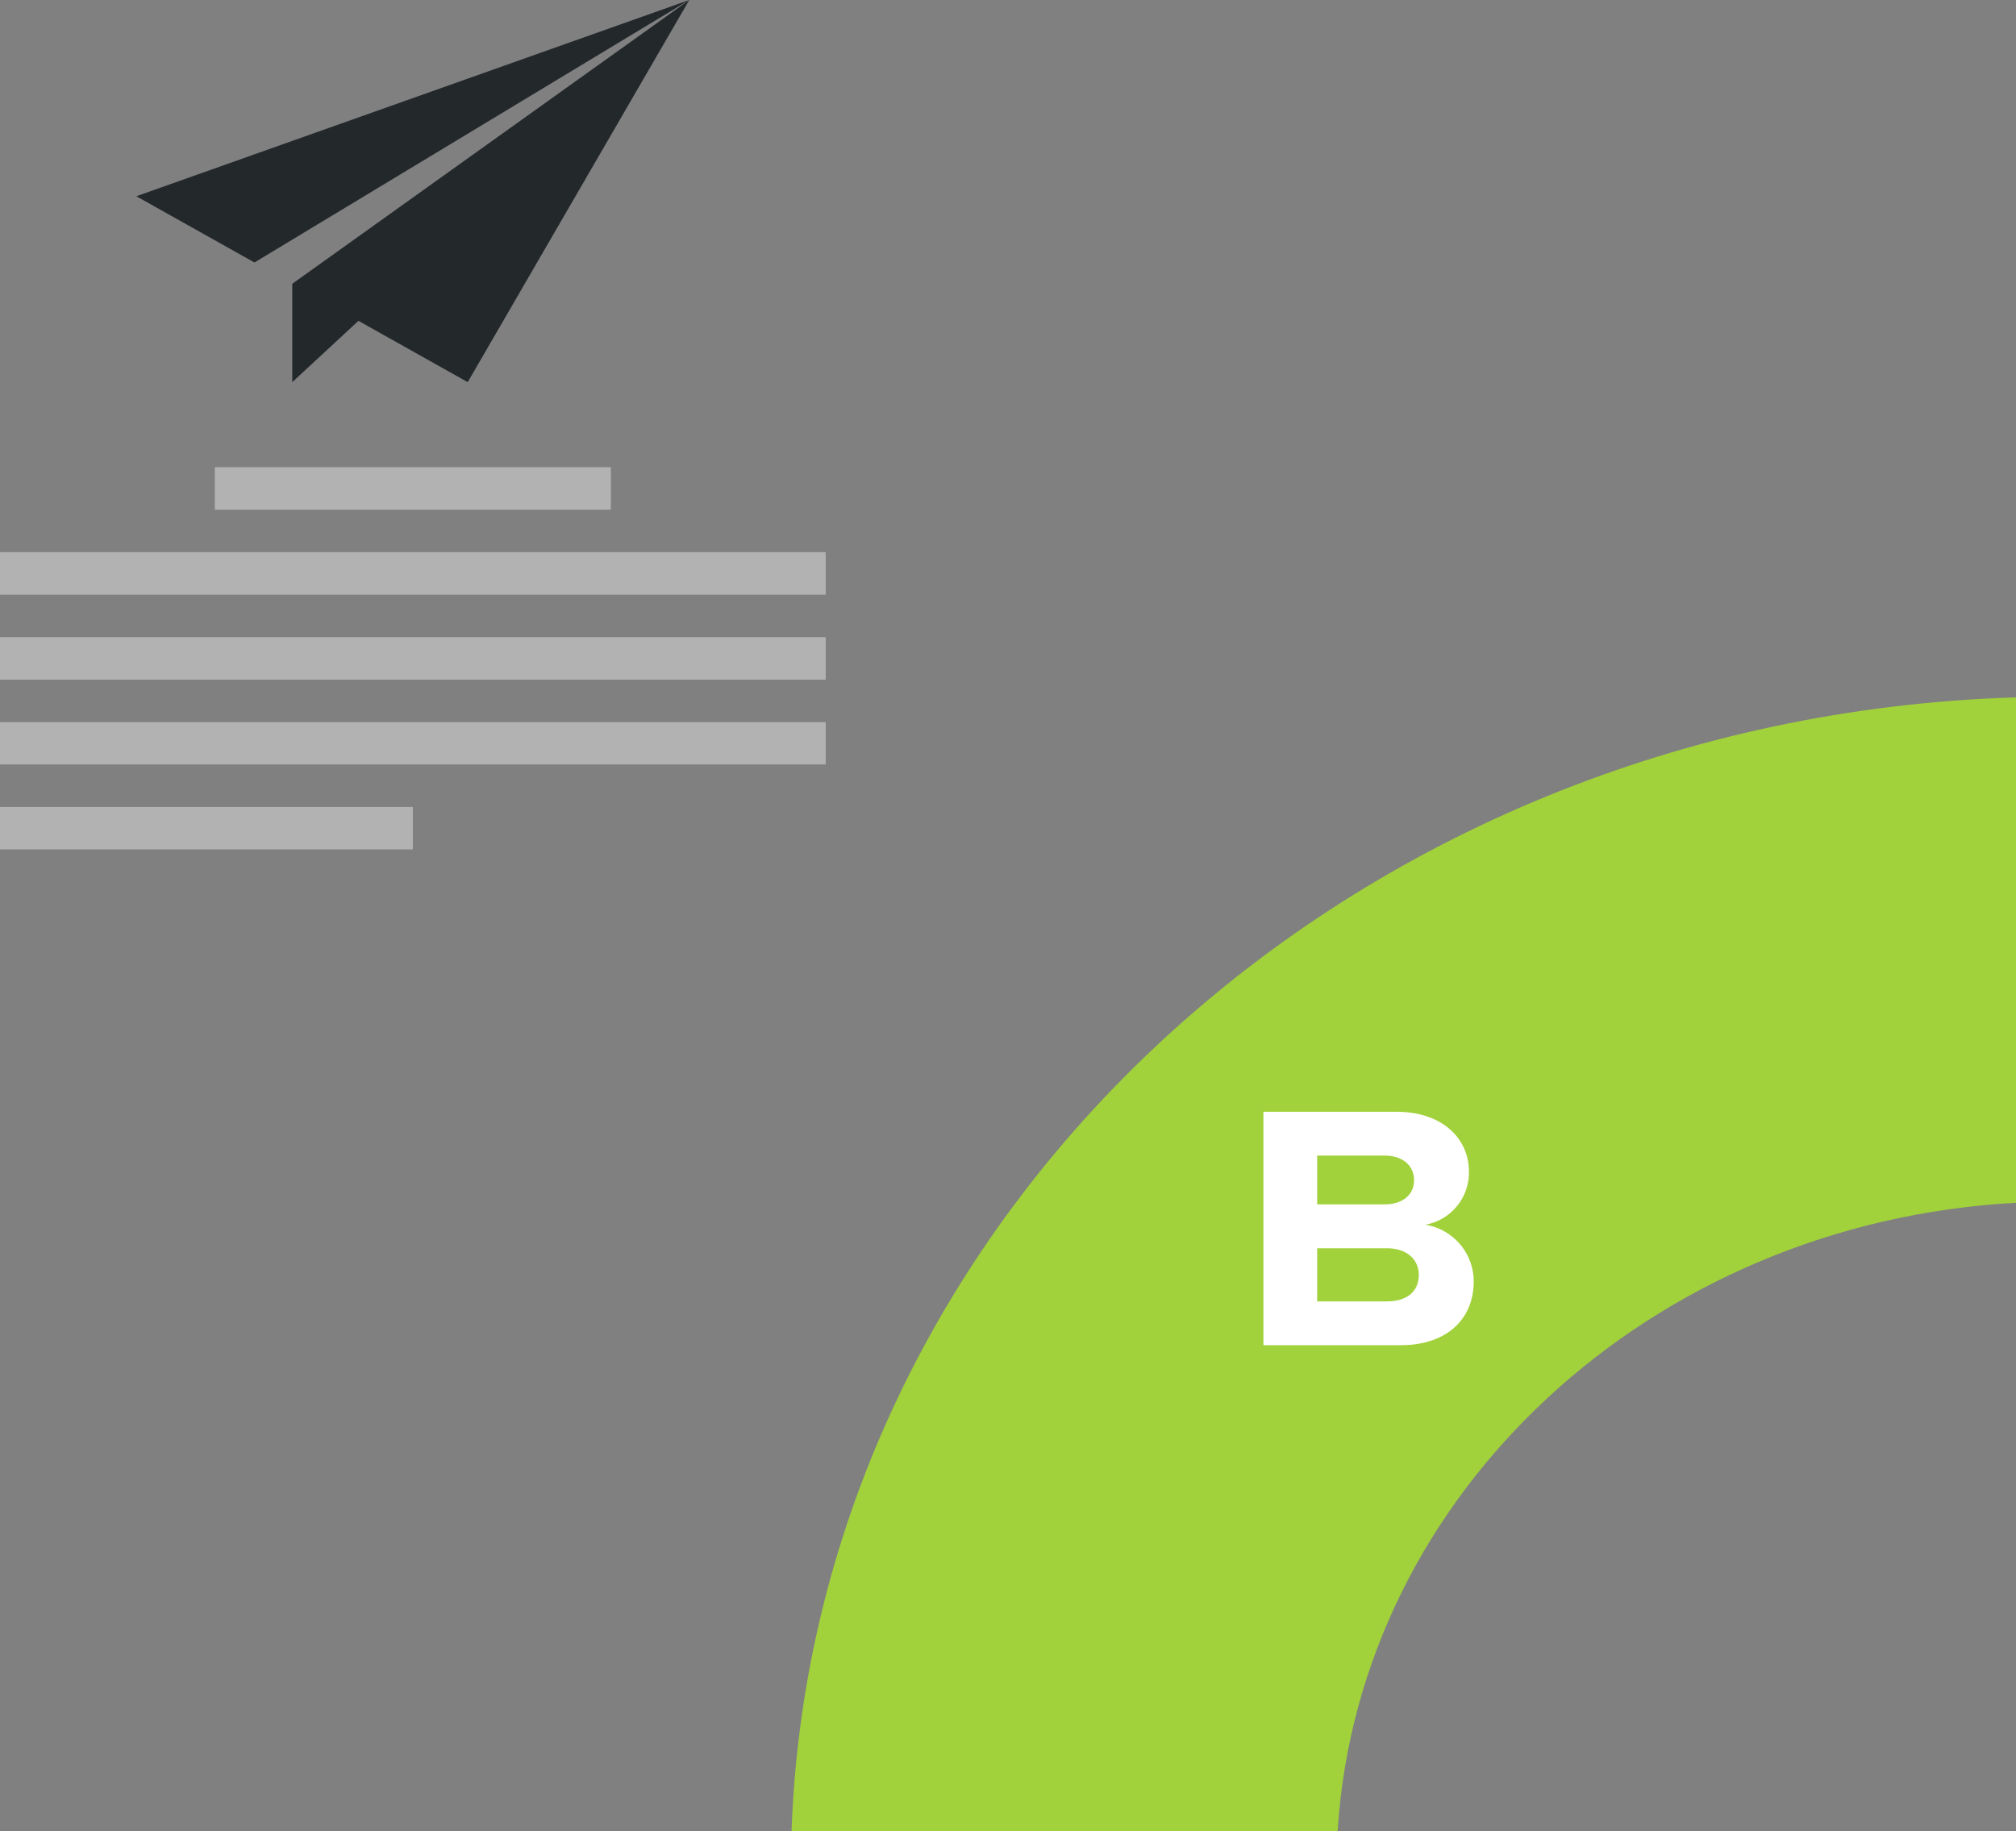 <svg id="Layer_1" data-name="Layer 1" xmlns="http://www.w3.org/2000/svg" viewBox="0 0 666 605"><rect x="0" y="0" width="666" height="605" fill="#808080" stroke="none"/><defs><style>.cls-1{fill:#a1d13b;}.cls-2{fill:#fff;}.cls-3{fill:#b2b2b2;}.cls-4{fill:#23282b;}</style></defs><path class="cls-1" d="M448.49,685H628.9c7-111.65,103.55-201.06,224.1-207.58v-167C632.84,317.15,455.77,481.13,448.49,685Z" transform="translate(-187 -80)"/><path class="cls-2" d="M657.86,484.67A17.48,17.48,0,0,0,672.26,467c0-10.26-8.15-19.65-24-19.65H604.38v77.13h45.26c16,0,24.21-9.26,24.21-21A19,19,0,0,0,657.86,484.67Zm-35.72-22.85h22.19c6.08,0,9.81,3.33,9.81,8.13s-3.73,8-9.81,8H622.14Zm23,48.19h-23V492.45h23c6.86,0,10.57,3.9,10.57,8.79C655.7,506.76,651.76,510,645.13,510Z" transform="translate(-187 -80)"/><rect class="cls-3" x="70.96" y="154.38" width="130.85" height="14.04"/><rect class="cls-3" y="182.44" width="272.78" height="14.06"/><rect class="cls-3" y="210.53" width="272.78" height="14.04"/><rect class="cls-3" y="238.6" width="272.78" height="13.99"/><rect class="cls-3" y="266.64" width="136.39" height="14.01"/><polygon class="cls-4" points="227.7 0 96.55 93.77 96.55 126.27 118.42 106.01 154.51 126.27 227.7 0"/><polygon class="cls-4" points="84.06 86.73 227.7 0 45.04 64.84 84.06 86.73"/></svg>